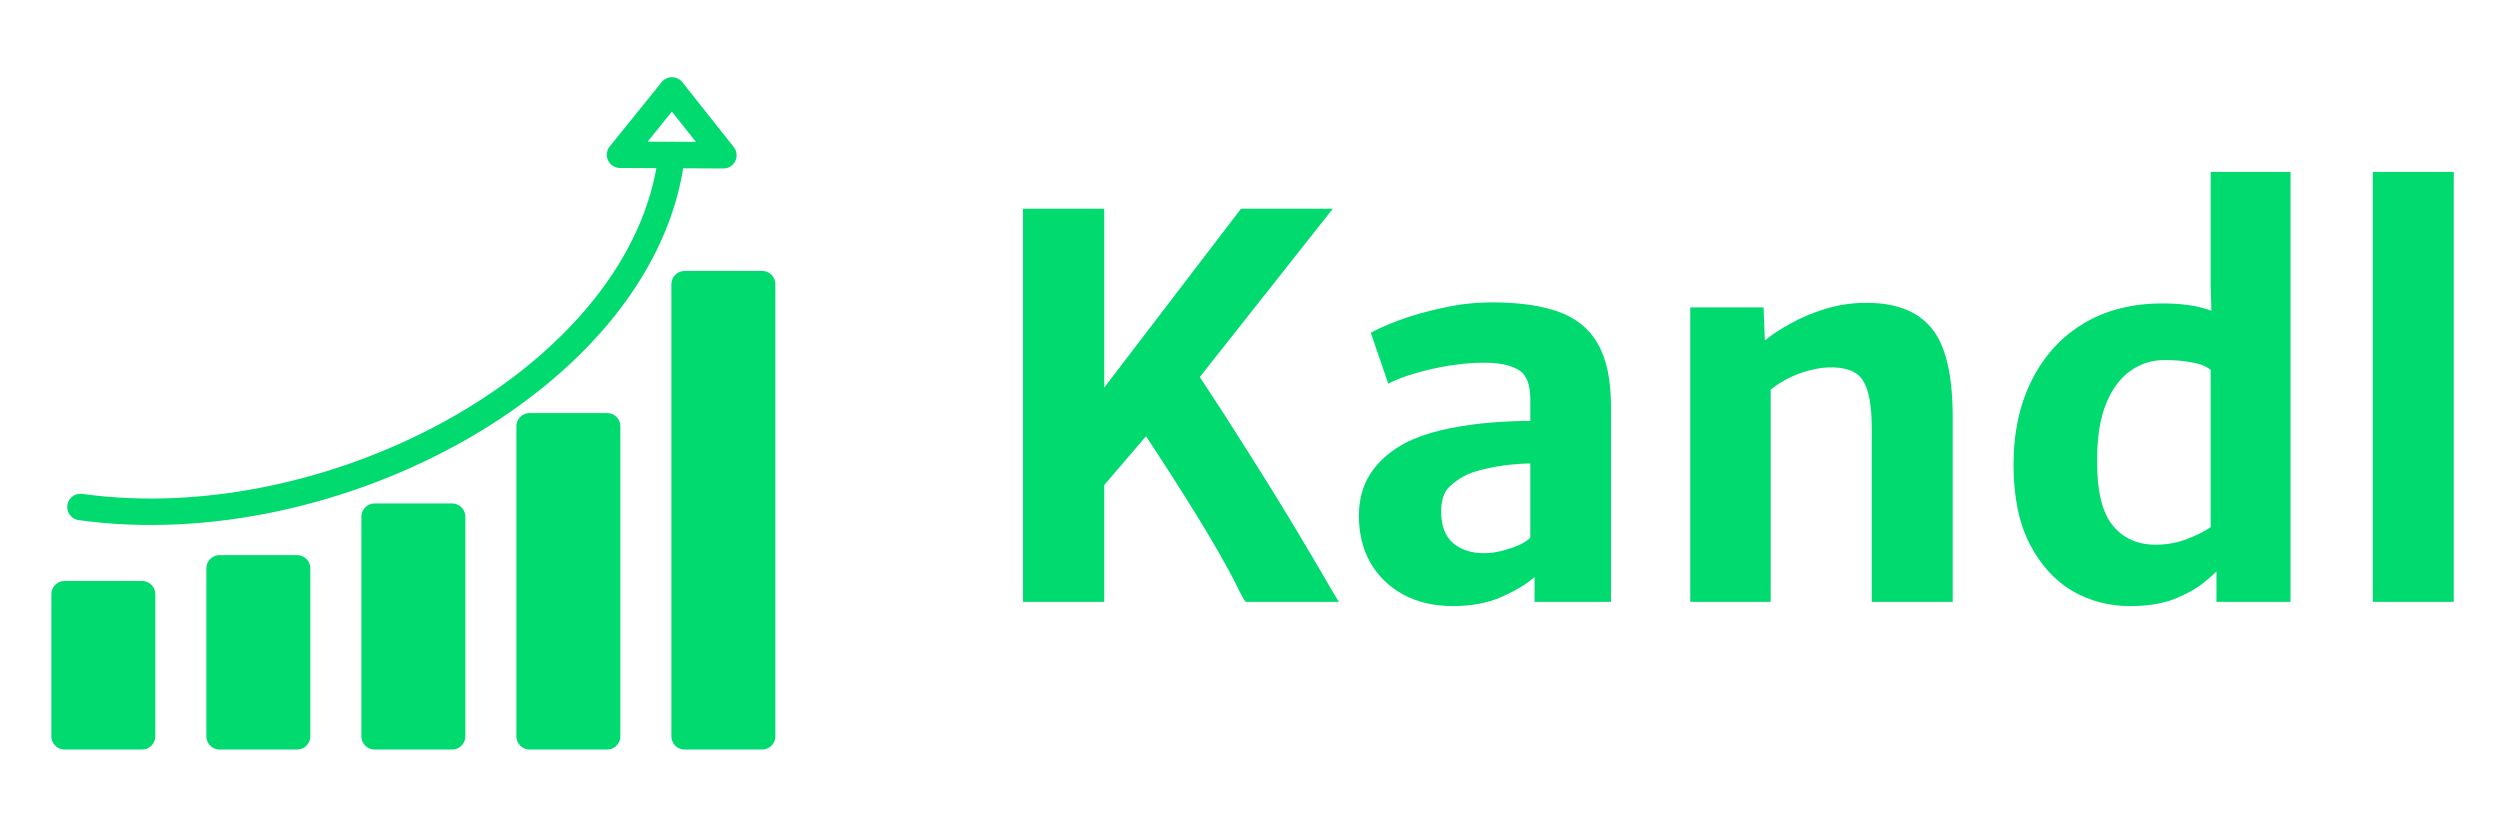 <svg width="378" height="125" viewBox="0 0 378 125" fill="none" xmlns="http://www.w3.org/2000/svg">
<g clip-path="url(#clip0_38_3)">
<path d="M103.516 111.328H115.234L115.234 42.969H103.516L103.516 111.328Z" fill="#00DA6E" stroke="#00DA6E" stroke-width="4" stroke-linecap="round" stroke-linejoin="round"/>
<path d="M80.078 111.328H91.797V64.453H80.078V111.328Z" fill="#00DA6E" stroke="#00DA6E" stroke-width="4" stroke-linecap="round" stroke-linejoin="round"/>
<path d="M56.641 111.328H68.359V78.125H56.641V111.328Z" fill="#00DA6E" stroke="#00DA6E" stroke-width="4" stroke-linecap="round" stroke-linejoin="round"/>
<path d="M33.203 111.328H44.922V85.938H33.203V111.328Z" fill="#00DA6E" stroke="#00DA6E" stroke-width="4" stroke-linecap="round" stroke-linejoin="round"/>
<path d="M9.766 111.328H21.484L21.484 89.844H9.766L9.766 111.328Z" fill="#00DA6E" stroke="#00DA6E" stroke-width="4" stroke-linecap="round" stroke-linejoin="round"/>
<path d="M12.168 76.66C50.781 82.031 97.656 56.641 101.563 23.438" stroke="#00DA6E" stroke-width="4" stroke-linecap="round" stroke-linejoin="round"/>
<path d="M93.75 23.398L109.375 23.477L101.602 13.672L93.75 23.398Z" stroke="#00DA6E" stroke-width="4" stroke-linecap="round" stroke-linejoin="round"/>
</g>
<path d="M154.68 91V31.56H166.96V58.6L187.64 31.56H201.52L178.6 60.56L176.12 62.64L165.16 75.44L166.96 67.12V91H154.68ZM185.88 86.4C184.84 84.48 183.733 82.547 182.56 80.6C181.387 78.627 180.187 76.68 178.96 74.76C177.76 72.84 176.573 70.987 175.4 69.2C174.227 67.413 173.12 65.72 172.08 64.12L176.52 59.88L180.36 55.52C181.027 56.427 181.933 57.773 183.08 59.56C184.253 61.32 185.56 63.347 187 65.64C188.467 67.933 189.973 70.32 191.52 72.8C193.067 75.28 194.56 77.72 196 80.12C197.44 82.52 198.733 84.707 199.88 86.68C200.173 87.16 200.453 87.64 200.72 88.12C201.013 88.6 201.293 89.08 201.56 89.56C201.853 90.04 202.147 90.52 202.44 91H188.32C187.973 90.467 187.64 89.88 187.32 89.24C187.027 88.573 186.547 87.627 185.88 86.4ZM219.664 91.64C216.838 91.64 214.358 91.067 212.224 89.92C210.091 88.773 208.424 87.173 207.224 85.12C206.051 83.067 205.464 80.68 205.464 77.96C205.464 75.24 206.198 72.907 207.664 70.96C209.158 69.013 211.171 67.493 213.704 66.4C215.438 65.68 217.331 65.12 219.384 64.72C221.464 64.32 223.531 64.04 225.584 63.88C227.664 63.72 229.598 63.64 231.384 63.64L233.424 66.16L231.384 70.08C230.424 70.08 229.344 70.147 228.144 70.28C226.944 70.413 225.784 70.613 224.664 70.88C223.571 71.12 222.651 71.4 221.904 71.72C220.864 72.2 219.931 72.84 219.104 73.64C218.304 74.44 217.904 75.667 217.904 77.32C217.904 79.48 218.504 81.08 219.704 82.12C220.904 83.133 222.451 83.64 224.344 83.64C225.331 83.64 226.304 83.507 227.264 83.24C228.251 82.973 229.118 82.667 229.864 82.32C230.611 81.947 231.118 81.6 231.384 81.28L233.504 83.8L232.024 87.24C230.824 88.307 229.171 89.307 227.064 90.24C224.984 91.173 222.518 91.64 219.664 91.64ZM243.584 91H232.024V84.36H231.384V60.36C231.384 58.093 230.784 56.613 229.584 55.92C228.384 55.2 226.664 54.84 224.424 54.84C222.744 54.84 220.984 54.987 219.144 55.28C217.331 55.573 215.611 55.96 213.984 56.44C212.358 56.92 210.998 57.44 209.904 58L207.264 50.32C208.171 49.787 209.584 49.16 211.504 48.44C213.424 47.72 215.624 47.093 218.104 46.56C220.584 46 223.078 45.72 225.584 45.72C229.691 45.72 233.064 46.2 235.704 47.16C238.371 48.12 240.344 49.747 241.624 52.04C242.931 54.333 243.584 57.507 243.584 61.56V91ZM255.568 91V46.48H266.648L266.848 51.48C267.861 50.627 269.155 49.773 270.728 48.92C272.301 48.04 274.035 47.307 275.928 46.72C277.848 46.133 279.781 45.827 281.728 45.8C286.368 45.693 289.781 46.933 291.968 49.52C294.155 52.08 295.248 56.587 295.248 63.04V91H283.008V64.76C283.008 61.293 282.555 58.867 281.648 57.48C280.741 56.093 278.968 55.453 276.328 55.56C275.528 55.587 274.621 55.733 273.608 56C272.621 56.24 271.608 56.613 270.568 57.12C269.555 57.6 268.608 58.2 267.728 58.92V91H255.568ZM335.129 91V85.44L334.249 84.84V54.64L334.569 54.36L334.249 43.08V26H346.329V91H335.129ZM322.009 91.64C318.862 91.64 315.955 90.867 313.289 89.32C310.649 87.747 308.515 85.387 306.889 82.24C305.262 79.093 304.449 75.107 304.449 70.28C304.449 65.347 305.382 61.053 307.249 57.4C309.115 53.72 311.729 50.88 315.089 48.88C318.449 46.88 322.395 45.88 326.929 45.88C329.675 45.88 331.929 46.173 333.689 46.76C335.475 47.347 336.622 47.84 337.129 48.24L334.289 55.96C333.622 55.4 332.675 55.013 331.449 54.8C330.222 54.56 328.822 54.44 327.249 54.44C325.329 54.44 323.595 55 322.049 56.12C320.529 57.213 319.315 58.88 318.409 61.12C317.529 63.333 317.089 66.107 317.089 69.44C317.035 74.053 317.795 77.36 319.369 79.36C320.969 81.36 323.155 82.36 325.929 82.36C327.635 82.36 329.235 82.067 330.729 81.48C332.249 80.893 333.435 80.293 334.289 79.68L335.769 85.76C335.155 86.427 334.275 87.227 333.129 88.16C331.982 89.067 330.502 89.88 328.689 90.6C326.875 91.293 324.649 91.64 322.009 91.64ZM358.769 91V26H371.009V91H358.769Z" fill="#00DA6E"/>
<defs>
<clipPath id="clip0_38_3">
<rect width="125" height="125" fill="white"/>
</clipPath>
</defs>
</svg>
